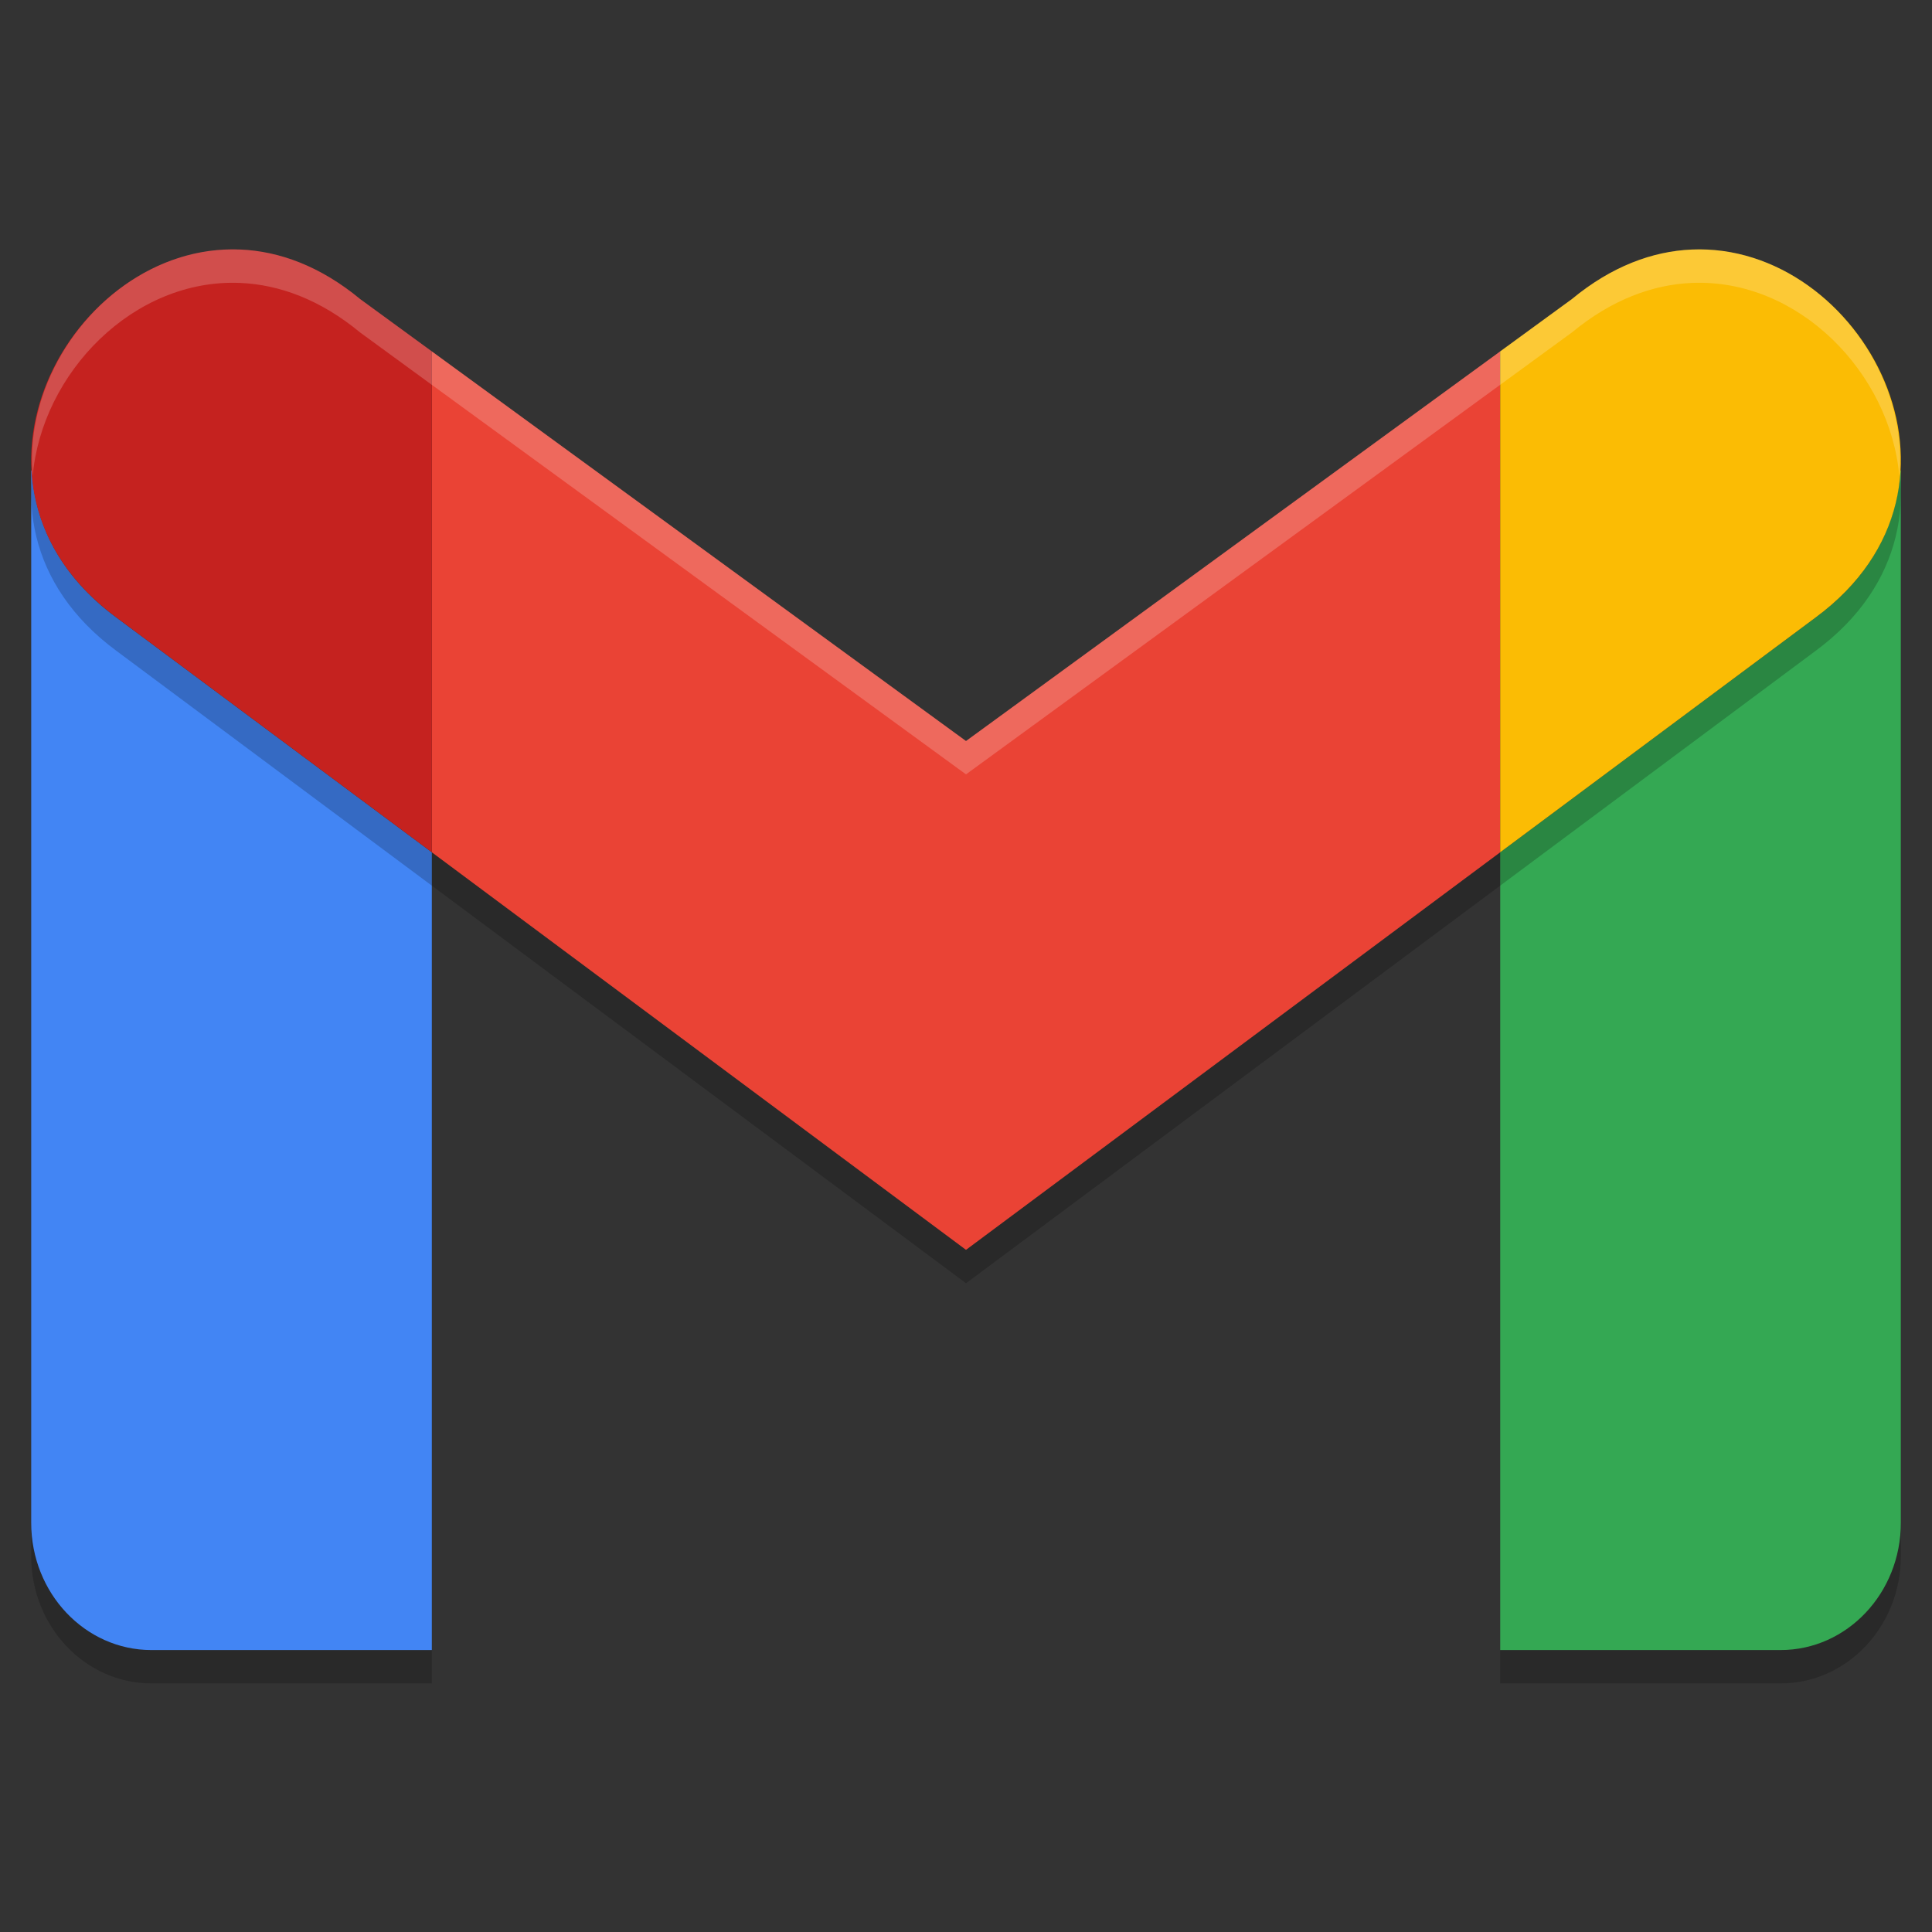 <?xml version="1.0" encoding="UTF-8" standalone="no"?>
<svg
   width="62"
   height="62"
   version="1.1"
   id="svg7426"
   sodipodi:docname="gmail.svg"
   inkscape:version="1.4 (e7c3feb100, 2024-10-09)"
   xmlns:inkscape="http://www.inkscape.org/namespaces/inkscape"
   xmlns:sodipodi="http://sodipodi.sourceforge.net/DTD/sodipodi-0.dtd"
   xmlns:xlink="http://www.w3.org/1999/xlink"
   xmlns="http://www.w3.org/2000/svg"
   xmlns:svg="http://www.w3.org/2000/svg">
  <rect width="100%" height="100%" fill="#333333" stroke="none"/>
  <sodipodi:namedview
     id="namedview7428"
     pagecolor="#ffffff"
     bordercolor="#666666"
     borderopacity="1.0"
     inkscape:showpageshadow="2"
     inkscape:pageopacity="0.0"
     inkscape:pagecheckerboard="0"
     inkscape:deskcolor="#d1d1d1"
     showgrid="false"
     inkscape:zoom="6.9532167"
     inkscape:cx="3.523549"
     inkscape:cy="29.482757"
     inkscape:window-width="1920"
     inkscape:window-height="994"
     inkscape:window-x="0"
     inkscape:window-y="0"
     inkscape:window-maximized="1"
     inkscape:current-layer="svg7426">
    <inkscape:grid
       type="xygrid"
       id="grid787"
       originx="0"
       originy="0"
       spacingy="1"
       spacingx="1"
       units="px"
       visible="false" />
  </sodipodi:namedview>
  <defs
     id="defs7410">
    <linearGradient
       id="linearGradient10050">
      <stop
         style="stop-color:#a3be8c;stop-opacity:1;"
         offset="0"
         id="stop10046" />
      <stop
         style="stop-color:#739755;stop-opacity:1;"
         offset="1"
         id="stop10048" />
    </linearGradient>
    <linearGradient
       id="linearGradient4154">
      <stop
         offset="0"
         style="stop-color:#000000;stop-opacity:1"
         id="stop7390" />
      <stop
         offset="1"
         style="stop-color:#000000;stop-opacity:0"
         id="stop7392" />
    </linearGradient>
    <linearGradient
       id="linearGradient4192">
      <stop
         style="stop-color:#272b2d;stop-opacity:1"
         offset="0"
         id="stop7395" />
      <stop
         style="stop-color:#33393e;stop-opacity:1"
         offset="1"
         id="stop7397" />
    </linearGradient>
    <linearGradient
       id="linearGradient4140">
      <stop
         style="stop-color:#279646;stop-opacity:1"
         offset="0"
         id="stop7400" />
      <stop
         style="stop-color:#76ff68;stop-opacity:1"
         offset="1"
         id="stop7402" />
    </linearGradient>
    <linearGradient
       xlink:href="#linearGradient4140"
       id="linearGradient4146"
       x1="24.705"
       y1="43.939"
       x2="25.061"
       y2="4.405"
       gradientUnits="userSpaceOnUse"
       gradientTransform="translate(107.182,-36.884)" />
    <linearGradient
       xlink:href="#linearGradient4192"
       id="linearGradient4166"
       x1="31"
       y1="34"
       x2="31"
       y2="24"
       gradientUnits="userSpaceOnUse"
       gradientTransform="translate(107.182,-36.884)" />
    <linearGradient
       xlink:href="#linearGradient4192"
       id="linearGradient4168"
       x1="18"
       y1="34"
       x2="18"
       y2="24"
       gradientUnits="userSpaceOnUse"
       gradientTransform="translate(107.182,-36.884)" />
    <linearGradient
       xlink:href="#linearGradient4154"
       id="linearGradient4182"
       x1="13"
       y1="24"
       x2="30"
       y2="41"
       gradientUnits="userSpaceOnUse"
       gradientTransform="translate(107.182,-36.884)" />
    <linearGradient
       xlink:href="#linearGradient4154"
       id="linearGradient4190"
       x1="29"
       y1="26"
       x2="36"
       y2="33"
       gradientUnits="userSpaceOnUse"
       gradientTransform="translate(107.182,-36.884)" />
    <linearGradient
       id="b"
       x1="1.562"
       x2="11.642"
       y1="285.612"
       y2="296.22"
       gradientTransform="matrix(3.968,0,0,3.77,-1.2,-1071.812)"
       gradientUnits="userSpaceOnUse">
      <stop
         stop-color="#535a61"
         offset="0"
         id="stop24"
         style="stop-color:#485776;stop-opacity:1;" />
      <stop
         stop-color="#333c45"
         offset="1"
         id="stop26"
         style="stop-color:#313a4f;stop-opacity:1;" />
    </linearGradient>
    <linearGradient
       id="linearGradient4763">
      <stop
         style="stop-color:#f2f2f2;stop-opacity:1"
         offset="0"
         id="stop267" />
      <stop
         style="stop-color:#cccccc;stop-opacity:1"
         offset="1"
         id="stop269" />
    </linearGradient>
    <linearGradient
       id="shadow-3">
      <stop
         style="stop-color:#31363b;stop-opacity:0.208"
         offset="0"
         id="stop210" />
      <stop
         style="stop-color:#31363b;stop-opacity:0;"
         offset="1"
         id="stop212" />
    </linearGradient>
    <linearGradient
       id="darker-shadow-6">
      <stop
         offset="0"
         style="stop-color:#31363b;stop-opacity:0.404"
         id="stop205" />
      <stop
         offset="1"
         style="stop-color:#31363b;stop-opacity:0;"
         id="stop207" />
    </linearGradient>
  </defs>
  <g
     id="g1"
     transform="matrix(1,0,0,1.003,47.384,3.92)">
    <path
       style="opacity:0.2;stroke-width:1.765"
       d="m -46.383,12.207 v 33.673 c 0,2.25 1.728,4.072 3.859,4.072 h 8.998 V 24.428 l -10.12,-7.511 c -1.814,-1.333 -2.619,-3.017 -2.716,-4.693 z m 59.999,0 -0.021,0.016 c -0.097,1.676 -0.902,3.36 -2.716,4.693 L 0.759,24.427 V 49.952 H 9.757 c 2.131,0 3.859,-1.822 3.859,-4.072 z"
       id="path1" />
    <path
       style="fill:#34a853;stroke-width:1.765"
       d="m 13.616,11.14 -0.021,0.017 c -0.097,1.676 -0.902,3.36 -2.716,4.693 L 0.759,23.361 V 48.885 H 9.757 c 2.131,0 3.859,-1.822 3.859,-4.072 z"
       id="path2" />
    <path
       style="fill:#4285f4;stroke-width:1.765"
       d="m -46.383,11.14 0.021,0.017 c 0.097,1.676 0.902,3.36 2.716,4.693 l 10.12,7.511 v 25.524 h -8.998 c -2.131,0 -3.859,-1.822 -3.859,-4.072 z"
       id="path3" />
    <path
       style="opacity:0.2;stroke-width:1.765"
       d="m -39.674,5.143 c -5.445,-0.232 -9.725,7.546 -3.972,11.774 l 10.12,7.511 17.143,12.721 L 0.759,24.428 10.879,16.917 C 16.632,12.689 12.352,4.911 6.907,5.143 5.65,5.196 4.333,5.678 3.061,6.726 L 0.759,8.402 -16.384,20.868 -33.526,8.402 -35.828,6.726 c -1.272,-1.049 -2.59,-1.53 -3.846,-1.584 z"
       id="path4" />
    <path
       style="fill:#ea4335;stroke-width:1.765"
       d="M -33.526,7.335 V 23.361 L -16.384,36.081 0.759,23.361 V 7.335 L -16.384,19.801 Z"
       id="path5" />
    <path
       style="fill:#c5221f;stroke-width:1.765"
       d="m -39.674,4.076 c -5.445,-0.232 -9.725,7.546 -3.972,11.774 l 10.12,7.511 V 7.335 l -2.302,-1.676 c -1.272,-1.049 -2.59,-1.53 -3.846,-1.584 z"
       id="path6" />
    <path
       style="fill:#fbbc04;stroke-width:1.765"
       d="m 6.907,4.076 c -1.257,0.054 -2.574,0.535 -3.846,1.584 L 0.759,7.335 V 23.361 L 10.879,15.85 C 16.632,11.622 12.352,3.844 6.907,4.076 Z"
       id="path7" />
    <path
       style="opacity:0.2;fill:#ffffff;stroke-width:1.765"
       d="m -39.675,4.075 c -3.787,-0.162 -6.986,3.551 -6.661,7.25 0.298,-3.311 3.24,-6.327 6.661,-6.181 1.256,0.054 2.574,0.535 3.846,1.584 l 2.302,1.676 L -16.384,20.868 0.759,8.403 3.061,6.728 C 4.333,5.679 5.651,5.198 6.907,5.144 10.329,4.998 13.27,8.014 13.568,11.325 13.893,7.626 10.695,3.913 6.907,4.075 5.651,4.128 4.333,4.61 3.061,5.659 L 0.759,7.334 -16.384,19.801 -33.526,7.334 -35.828,5.659 C -37.1,4.61 -38.418,4.128 -39.675,4.075 Z"
       id="path8" />
  </g>
</svg>
